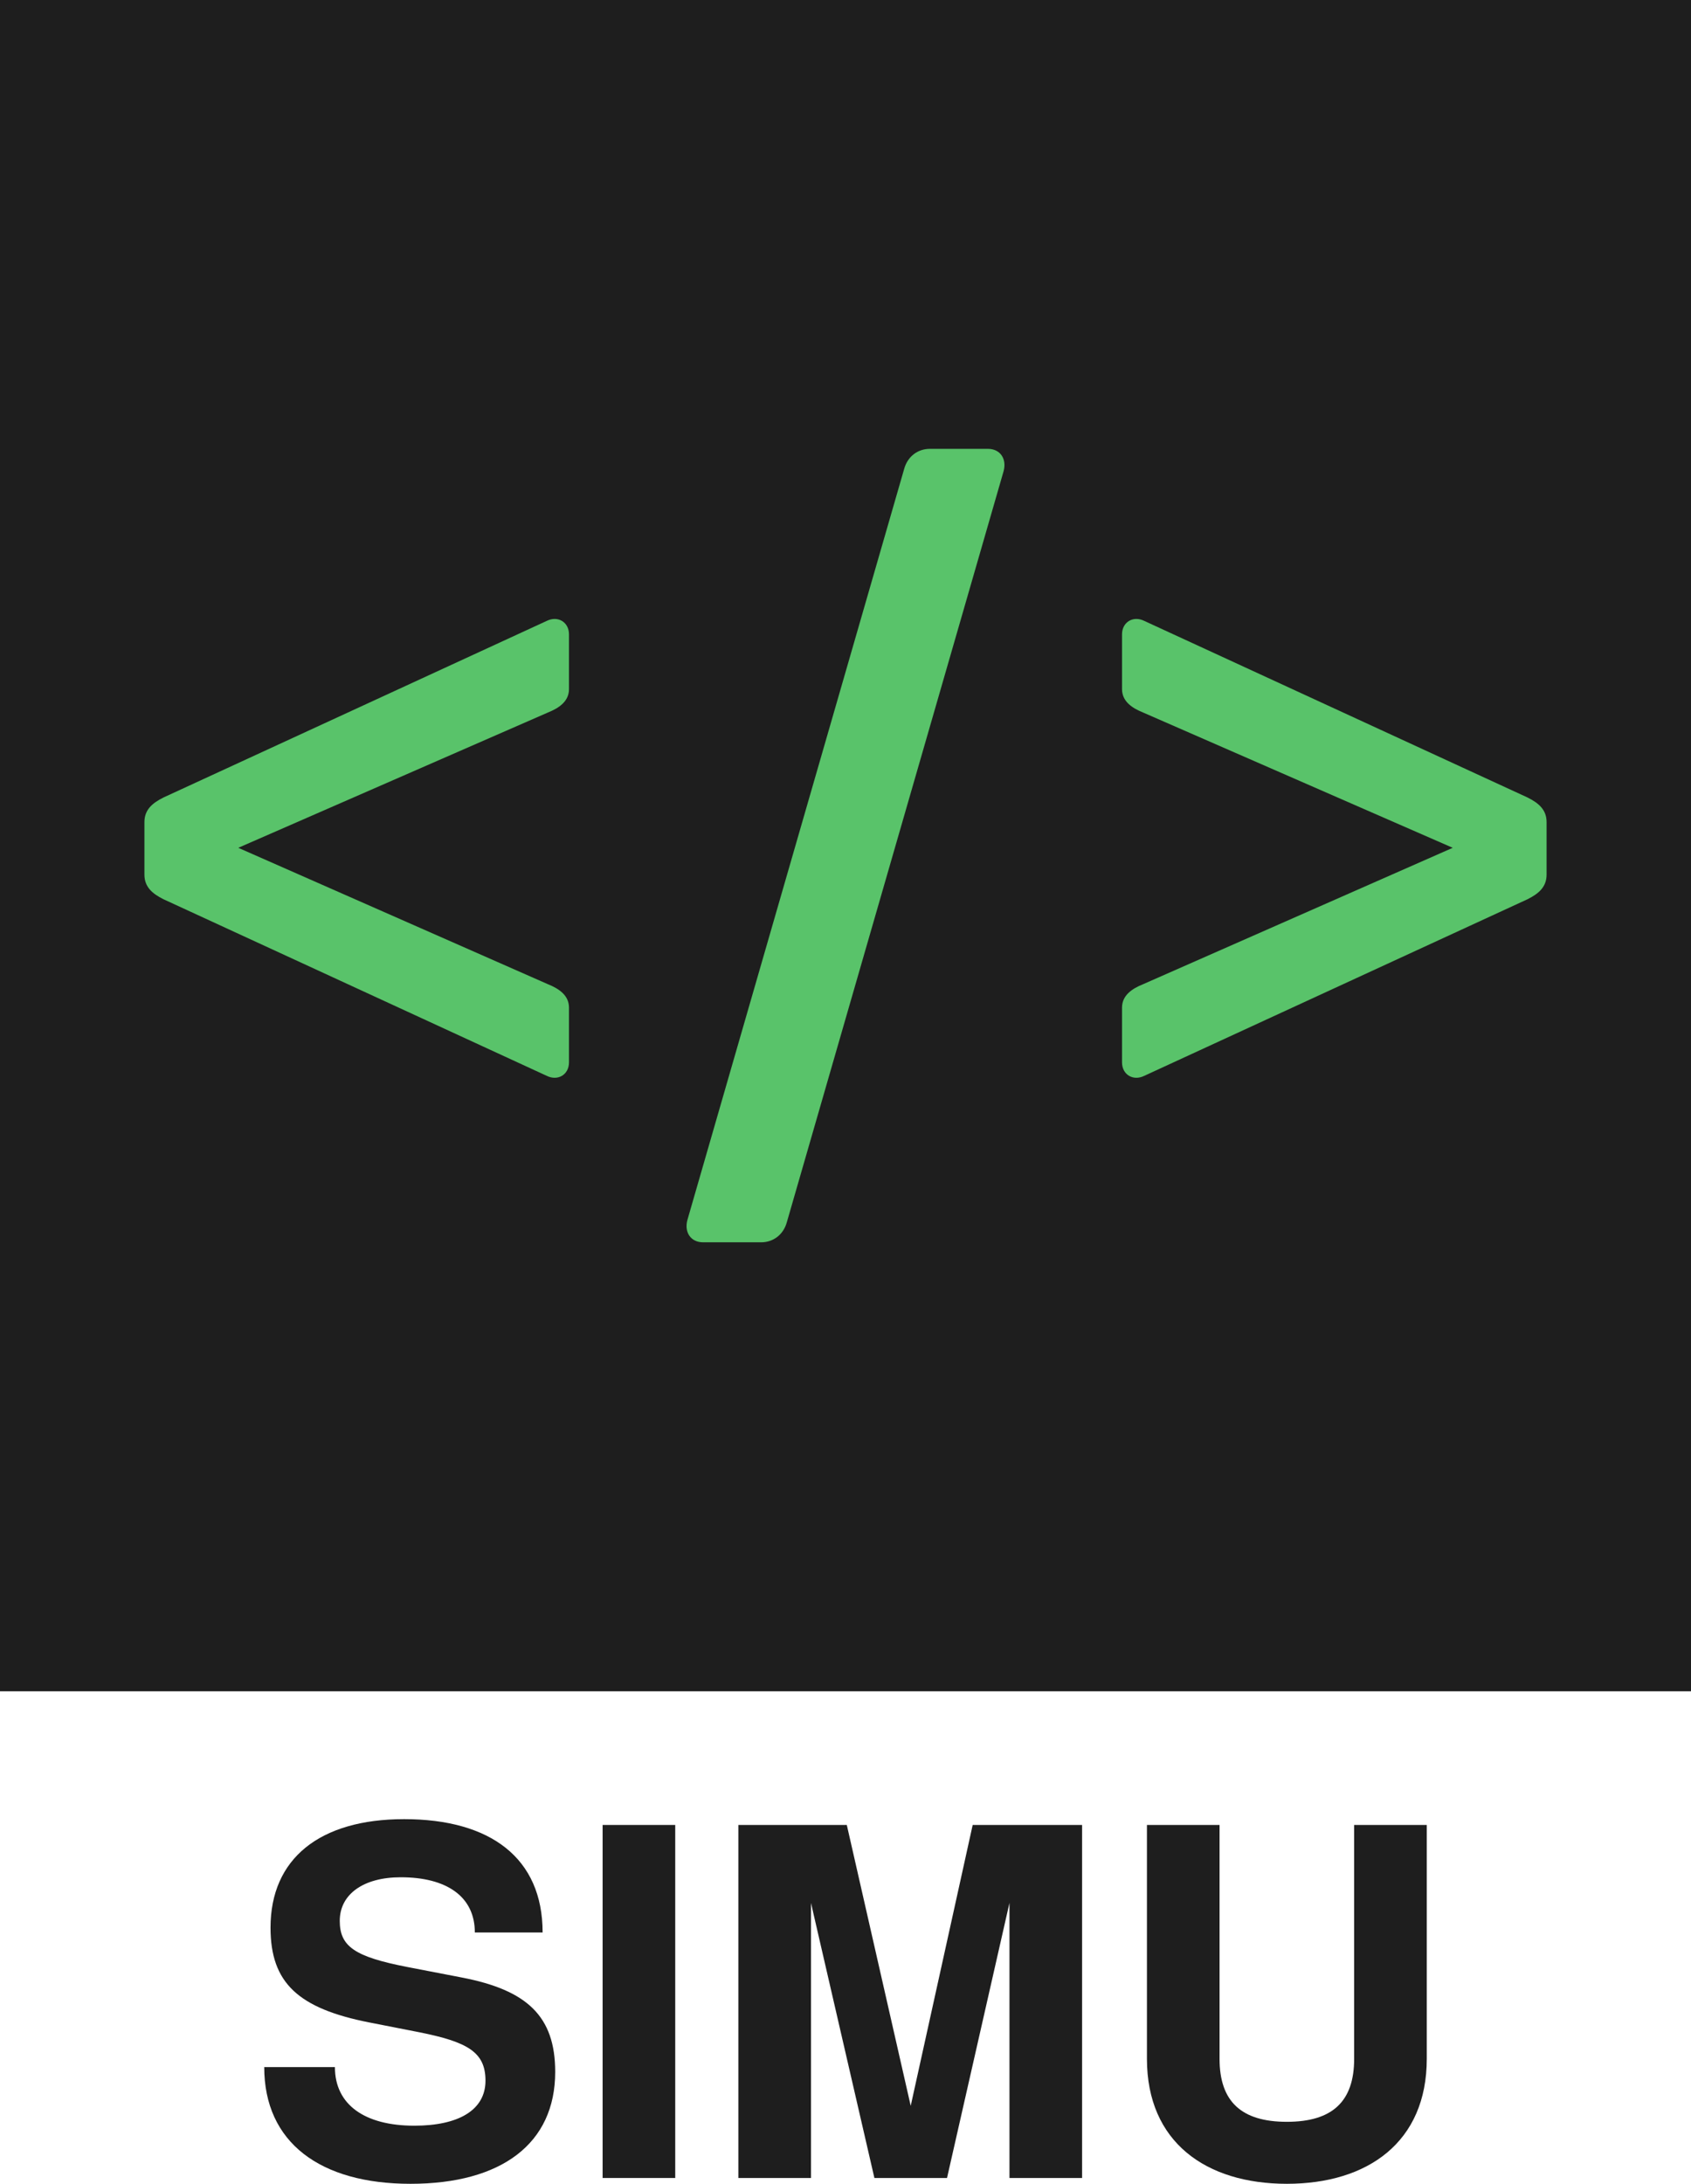 <?xml version="1.0" encoding="UTF-8" standalone="no"?>
<!-- Created with Inkscape (http://www.inkscape.org/) -->

<svg
   xmlns:dc="http://purl.org/dc/elements/1.1/"
   xmlns:cc="http://creativecommons.org/ns#"
   xmlns:rdf="http://www.w3.org/1999/02/22-rdf-syntax-ns#"
   xmlns:svg="http://www.w3.org/2000/svg"
   xmlns="http://www.w3.org/2000/svg"
   xmlns:sodipodi="http://sodipodi.sourceforge.net/DTD/sodipodi-0.dtd"
   xmlns:inkscape="http://www.inkscape.org/namespaces/inkscape"
   width="45.406"
   height="58.623"
   id="svg12988"
   version="1.1"
   inkscape:version="0.48.4 r9939"
   sodipodi:docname="simu.svg">
  <defs
     id="defs12990" />
  <sodipodi:namedview
     id="base"
     pagecolor="#ffffff"
     bordercolor="#666666"
     borderopacity="1.0"
     inkscape:pageopacity="0.0"
     inkscape:pageshadow="2"
     inkscape:zoom="7.9195959"
     inkscape:cx="8.5614949"
     inkscape:cy="-0.042285766"
     inkscape:document-units="px"
     inkscape:current-layer="layer1"
     showgrid="false"
     fit-margin-top="0"
     fit-margin-left="0"
     fit-margin-right="0"
     fit-margin-bottom="0"
     inkscape:window-width="2556"
     inkscape:window-height="1384"
     inkscape:window-x="0"
     inkscape:window-y="54"
     inkscape:window-maximized="0" />
  <g
     inkscape:label="Layer 1"
     inkscape:groupmode="layer"
     id="layer1"
     transform="translate(-377.297,-271.622)">
    <rect
       style="color:#000000;fill:#1e1e1e;fill-opacity:1;fill-rule:nonzero;stroke:none;stroke-width:10;marker:none;visibility:visible;display:inline;overflow:visible;enable-background:accumulate"
       id="rect2985-5-6-9"
       width="45.406"
       height="45.406"
       x="377.297"
       y="271.618" />
    <g
       style="font-size:13px;font-style:normal;font-variant:normal;font-weight:normal;font-stretch:normal;line-height:125%;letter-spacing:0px;word-spacing:0px;fill:#1e1e1e;fill-opacity:1;stroke:none;font-family:Alte Haas Grotesk;-inkscape-font-specification:Alte Haas Grotesk"
       id="text3002-4-3-4-6">
      <path
         d="m 392.205,327.242 c 0,-1.495 -0.754,-2.197 -2.509,-2.535 l -1.482,-0.286 c -1.391,-0.273 -1.794,-0.546 -1.794,-1.235 0,-0.715 0.637,-1.17 1.638,-1.17 1.235,0 1.989,0.52 1.989,1.482 l 1.82,0 c 0,-2.002 -1.404,-3.042 -3.718,-3.042 -2.275,0 -3.588,1.066 -3.588,2.912 0,1.482 0.741,2.171 2.665,2.548 l 1.326,0.26 c 1.3,0.26 1.781,0.533 1.781,1.3 0,0.793 -0.728,1.209 -1.911,1.209 -1.326,0 -2.132,-0.559 -2.132,-1.573 l -1.898,0 c 0,2.028 1.508,3.133 3.926,3.133 2.444,0 3.887,-1.079 3.887,-3.003"
         style="font-weight:bold;fill:#1e1e1e;font-family:TeX Gyre Heros;-inkscape-font-specification:TeX Gyre Heros"
         id="path5884" />
      <path
         d="m 395.428,330.089 0,-9.477 -1.95,0 0,9.477 1.95,0"
         style="font-weight:bold;fill:#1e1e1e;font-family:TeX Gyre Heros;-inkscape-font-specification:TeX Gyre Heros"
         id="path5886" />
      <path
         d="m 406.353,330.089 0,-9.477 -2.938,0 -1.664,7.54 -1.716,-7.54 -2.912,0 0,9.477 1.95,0 0,-7.384 1.703,7.384 1.95,0 1.677,-7.384 0,7.384 1.95,0"
         style="font-weight:bold;fill:#1e1e1e;font-family:TeX Gyre Heros;-inkscape-font-specification:TeX Gyre Heros"
         id="path5888" />
      <path
         d="m 415.608,326.891 0,-6.279 -1.95,0 0,6.279 c 0,1.144 -0.585,1.69 -1.807,1.69 -1.222,0 -1.807,-0.546 -1.807,-1.69 l 0,-6.279 -1.95,0 0,6.279 c 0,2.236 1.586,3.354 3.757,3.354 2.171,0 3.757,-1.118 3.757,-3.354"
         style="font-weight:bold;fill:#1e1e1e;font-family:TeX Gyre Heros;-inkscape-font-specification:TeX Gyre Heros"
         id="path5890" />
    </g>
    <g
       style="font-size:20px;font-style:normal;font-variant:normal;font-weight:normal;font-stretch:normal;line-height:125%;letter-spacing:0px;word-spacing:0px;fill:#59c36a;fill-opacity:1;stroke:none;font-family:Ubuntu Mono;-inkscape-font-specification:Ubuntu Mono"
       id="text20694-4">
      <path
         d="m 392.575,300.141 0,-1.47 c 0,-0.33 -0.27,-0.51 -0.57,-0.63 l -8.31,-3.66 8.31,-3.63 c 0.3,-0.12 0.57,-0.3 0.57,-0.63 l 0,-1.47 c 0,-0.33 -0.3,-0.51 -0.6,-0.36 l -10.29,4.74 c -0.3,0.15 -0.51,0.33 -0.51,0.66 l 0,1.41 c 0,0.33 0.21,0.51 0.51,0.66 l 10.29,4.74 c 0.3,0.15 0.6,-0.03 0.6,-0.36"
         style="font-size:30px;fill:#59c36a;font-family:NotesEsa;-inkscape-font-specification:NotesEsa"
         id="path17388" />
      <path
         d="m 404.245,284.271 c 0.09,-0.33 -0.09,-0.6 -0.42,-0.6 l -1.56,0 c -0.33,0 -0.6,0.21 -0.69,0.54 l -5.82,20.16 c -0.09,0.33 0.09,0.6 0.42,0.6 l 1.56,0 c 0.33,0 0.6,-0.21 0.69,-0.54 l 5.82,-20.16"
         style="font-size:30px;fill:#59c36a;font-family:NotesEsa;-inkscape-font-specification:NotesEsa"
         id="path17390" />
      <path
         d="m 418.825,295.101 0,-1.41 c 0,-0.33 -0.21,-0.51 -0.51,-0.66 l -10.29,-4.74 c -0.3,-0.15 -0.6,0.03 -0.6,0.36 l 0,1.47 c 0,0.33 0.27,0.51 0.57,0.63 l 8.31,3.63 -8.31,3.66 c -0.3,0.12 -0.57,0.3 -0.57,0.63 l 0,1.47 c 0,0.33 0.3,0.51 0.6,0.36 l 10.29,-4.74 c 0.3,-0.15 0.51,-0.33 0.51,-0.66"
         style="font-size:30px;fill:#59c36a;font-family:NotesEsa;-inkscape-font-specification:NotesEsa"
         id="path17392" />
    </g>
  </g>
</svg>
